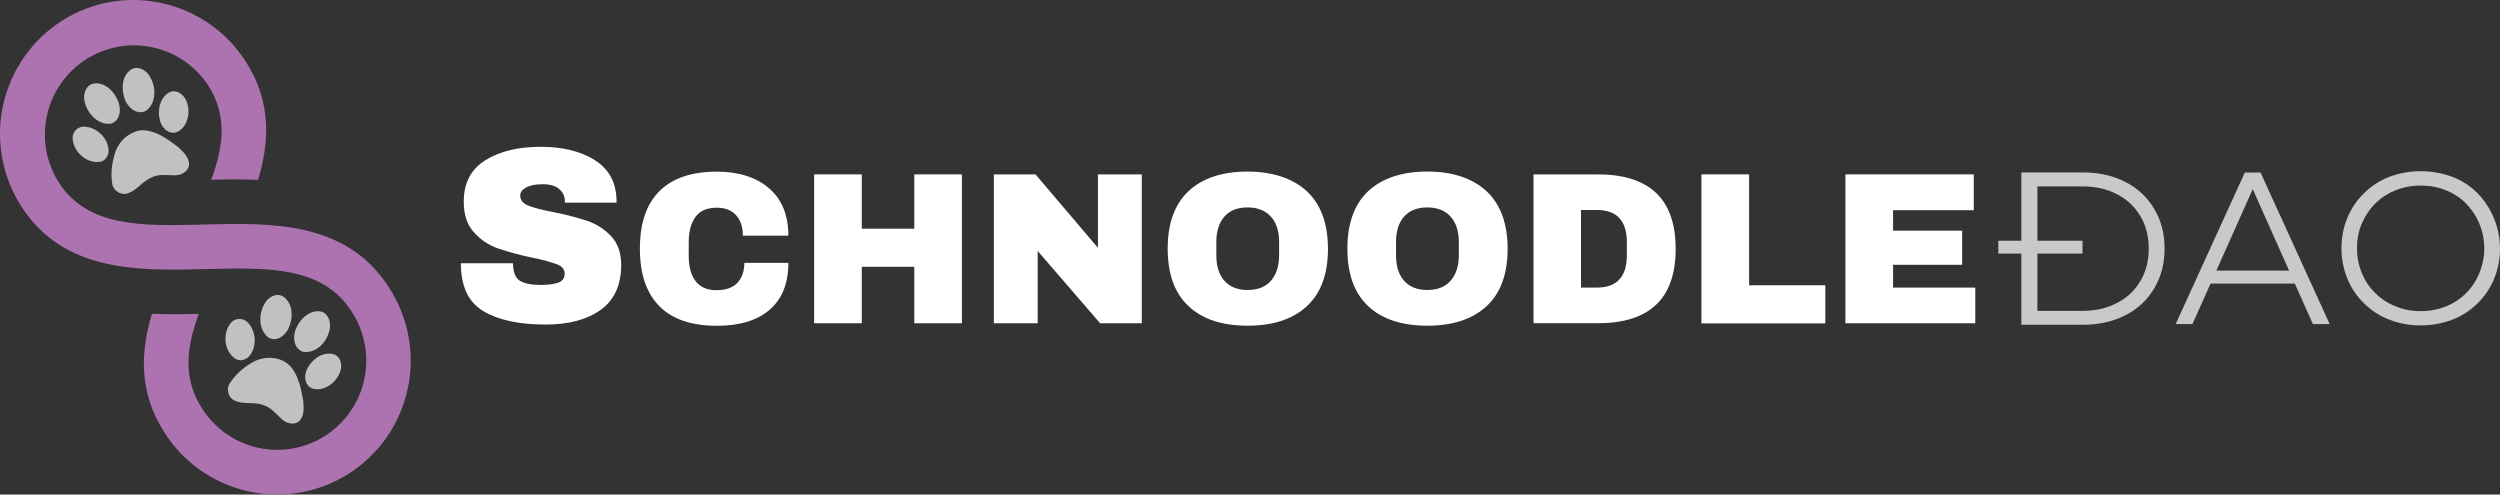 <?xml version="1.0" encoding="utf-8"?>
<svg viewBox="61.481 162.681 252.149 49.878" width="252.149" height="49.878" xmlns="http://www.w3.org/2000/svg">
    <rect x="61.481" y="162.681" width="252.149" height="49.878" fill="#333333" stroke="none"/>
    <defs>
        <mask id="id2">
            <g filter="url(#id1)">
                <rect x="-37.5" width="450" fill="#000000" y="-37.5" height="450" fill-opacity="0.698"/>
            </g>
        </mask>
        <filter x="0%" y="0%" width="100%" height="100%" id="id1">
            <feColorMatrix values="0 0 0 0 1 0 0 0 0 1 0 0 0 0 1 0 0 0 1 0" color-interpolation-filters="sRGB"/>
        </filter>
        <clipPath id="id6">
            <rect x="0" width="13" y="0" height="14"/>
        </clipPath>
        <clipPath id="id3">
            <path d="M 0.641 0.441 L 12.879 0.441 L 12.879 13.398 L 0.641 13.398 Z M 0.641 0.441 " clip-rule="nonzero"/>
        </clipPath>
        <clipPath id="id4">
            <path d="M -1.145 3.504 L 10.664 -0.805 L 14.699 10.309 L 2.891 14.617 Z M -1.145 3.504 " clip-rule="nonzero"/>
        </clipPath>
        <clipPath id="id5">
            <path d="M -1.172 3.547 L 10.637 -0.762 L 14.672 10.352 L 2.863 14.66 Z M -1.172 3.547 " clip-rule="nonzero"/>
        </clipPath>
        <mask id="id7">
            <g filter="url(#id1)">
                <rect x="-37.5" width="450" fill="#000000" y="-37.5" height="450" fill-opacity="0.698"/>
            </g>
        </mask>
        <clipPath id="id11">
            <rect x="0" width="12" y="0" height="14"/>
        </clipPath>
        <clipPath id="id8">
            <path d="M 0 0.238 L 12 0.238 L 12 13.441 L 0 13.441 Z M 0 0.238 " clip-rule="nonzero"/>
        </clipPath>
        <clipPath id="id9">
            <path d="M -2.379 9.812 L 2.098 -1.117 L 13.723 3.668 L 9.246 14.598 Z M -2.379 9.812 " clip-rule="nonzero"/>
        </clipPath>
        <clipPath id="id10">
            <path d="M -2.379 9.812 L 2.098 -1.117 L 13.723 3.668 L 9.246 14.598 Z M -2.379 9.812 " clip-rule="nonzero"/>
        </clipPath>
    </defs>
    <path fill="#ad73b1" d="M 86.305 168.945 C 88.844 172.938 88.68 176.965 87.512 180.82 C 85.871 180.75 84.285 180.773 82.781 180.809 C 84.047 177.449 84.402 174.344 82.52 171.352 C 82.199 170.859 81.836 170.402 81.426 169.98 C 81.02 169.559 80.574 169.184 80.094 168.848 C 79.609 168.516 79.102 168.23 78.562 167.996 C 78.027 167.766 77.473 167.586 76.898 167.461 C 76.328 167.336 75.746 167.266 75.16 167.254 C 74.578 167.242 73.996 167.289 73.418 167.391 C 72.84 167.496 72.281 167.652 71.734 167.867 C 71.188 168.078 70.668 168.344 70.172 168.656 C 69.68 168.973 69.219 169.332 68.797 169.734 C 68.371 170.141 67.992 170.582 67.652 171.062 C 67.316 171.543 67.027 172.051 66.789 172.586 C 66.551 173.121 66.363 173.676 66.234 174.25 C 66.102 174.82 66.031 175.402 66.012 175.988 C 65.996 176.574 66.035 177.16 66.129 177.738 C 66.227 178.316 66.379 178.883 66.586 179.43 C 66.793 179.98 67.051 180.504 67.359 181.004 C 70.285 185.629 75.758 185.488 82.105 185.328 C 88.832 185.156 96.461 184.961 100.754 191.734 C 101.234 192.484 101.641 193.273 101.965 194.102 C 102.293 194.93 102.535 195.781 102.691 196.66 C 102.848 197.535 102.918 198.418 102.902 199.309 C 102.887 200.199 102.781 201.078 102.59 201.949 C 102.402 202.82 102.129 203.664 101.77 204.477 C 101.414 205.293 100.98 206.066 100.473 206.797 C 99.961 207.527 99.387 208.199 98.742 208.812 C 98.102 209.43 97.406 209.977 96.656 210.453 C 95.906 210.93 95.117 211.328 94.289 211.652 C 93.457 211.973 92.605 212.207 91.73 212.359 C 90.855 212.512 89.973 212.578 89.086 212.555 C 88.195 212.531 87.32 212.422 86.453 212.223 C 85.586 212.027 84.75 211.746 83.938 211.383 C 83.125 211.02 82.359 210.578 81.633 210.062 C 80.91 209.547 80.242 208.965 79.633 208.32 C 79.023 207.672 78.484 206.969 78.012 206.215 C 75.477 202.223 75.637 198.195 76.809 194.332 C 78.449 194.398 80.031 194.375 81.535 194.34 C 80.285 197.699 79.918 200.809 81.812 203.797 C 82.125 204.305 82.484 204.773 82.891 205.207 C 83.297 205.641 83.738 206.031 84.223 206.379 C 84.707 206.723 85.219 207.016 85.758 207.262 C 86.301 207.504 86.859 207.695 87.438 207.828 C 88.02 207.957 88.605 208.031 89.199 208.051 C 89.789 208.066 90.379 208.023 90.965 207.922 C 91.551 207.82 92.121 207.664 92.672 207.449 C 93.227 207.234 93.754 206.969 94.254 206.648 C 94.758 206.332 95.223 205.965 95.648 205.555 C 96.078 205.141 96.465 204.691 96.805 204.203 C 97.145 203.719 97.434 203.199 97.668 202.656 C 97.906 202.109 98.09 201.547 98.215 200.965 C 98.34 200.383 98.41 199.797 98.418 199.203 C 98.43 198.605 98.383 198.016 98.273 197.43 C 98.168 196.848 98.004 196.277 97.785 195.723 C 97.566 195.172 97.293 194.645 96.973 194.145 C 94.043 189.523 88.57 189.66 82.223 189.82 C 75.5 189.992 67.867 190.188 63.574 183.414 C 63.102 182.664 62.707 181.875 62.387 181.051 C 62.066 180.223 61.832 179.371 61.68 178.5 C 61.527 177.625 61.465 176.746 61.484 175.859 C 61.504 174.973 61.613 174.098 61.805 173.234 C 61.996 172.367 62.273 171.531 62.629 170.719 C 62.988 169.91 63.422 169.141 63.93 168.414 C 64.438 167.688 65.012 167.02 65.648 166.406 C 66.289 165.797 66.984 165.254 67.73 164.777 C 73.98 160.789 82.324 162.664 86.305 168.945 Z M 86.305 168.945 " fill-opacity="1" fill-rule="nonzero"/>
    <g mask="url(#id2)">
        <g transform="matrix(1, 0, 0, 1, 68, 169)">
            <g clip-path="url(#id6)">
                <g clip-path="url(#id3)">
                    <g clip-path="url(#id4)">
                        <g clip-path="url(#id5)">
                            <path fill="#ffffff" d="M 7.082 6.977 C 6.152 7.348 5.508 7.996 5.141 8.93 C 4.809 9.922 4.625 11.004 4.785 12.051 C 4.797 12.832 5.637 13.441 6.383 13.176 C 7.289 12.879 7.84 11.969 8.723 11.602 C 9.445 11.211 10.273 11.359 11.043 11.359 C 11.719 11.395 12.488 11.004 12.555 10.277 C 12.555 9.551 11.973 9 11.477 8.539 C 10.559 7.84 9.582 7.102 8.426 6.871 C 7.965 6.77 7.52 6.805 7.082 6.977 Z M 1.574 6.516 C 1.34 6.594 1.152 6.734 1.012 6.938 C 0.867 7.137 0.801 7.363 0.805 7.609 C 0.852 8.965 2.191 10.207 3.582 10 C 4.156 9.898 4.477 9.312 4.43 8.77 C 4.328 7.609 3.305 6.586 2.148 6.469 C 1.953 6.438 1.762 6.453 1.574 6.516 Z M 10.699 2.934 C 9.668 3.379 9.336 4.691 9.586 5.703 C 9.703 6.465 10.426 7.27 11.25 7.027 C 12.375 6.602 12.699 5.129 12.363 4.082 C 12.164 3.375 11.465 2.703 10.699 2.934 Z M 2.723 2.16 C 2.129 2.402 1.875 3.184 1.988 3.793 C 2.207 5.016 3.242 6.246 4.57 6.164 C 4.695 6.152 4.809 6.113 4.918 6.051 C 5.672 5.625 5.684 4.59 5.387 3.875 C 5.008 2.922 4.113 1.988 3.012 2.094 C 2.914 2.102 2.816 2.125 2.723 2.16 Z M 6.855 0.609 L 6.785 0.645 C 5.867 1.172 5.707 2.391 5.961 3.336 C 6.145 4.199 6.891 5.129 7.867 4.98 C 8.008 4.953 8.137 4.902 8.258 4.82 C 9.219 4.059 9.242 2.586 8.691 1.574 C 8.395 0.883 7.59 0.332 6.855 0.609 Z M 6.855 0.609 " fill-opacity="1" fill-rule="nonzero"/>
                        </g>
                    </g>
                </g>
            </g>
        </g>
    </g>
    <g mask="url(#id7)">
        <g transform="matrix(1, 0, 0, 1, 84, 192)">
            <g clip-path="url(#id11)">
                <g clip-path="url(#id8)">
                    <g clip-path="url(#id9)">
                        <g clip-path="url(#id10)">
                            <path fill="#ffffff" d="M 5.852 6.996 C 4.992 6.637 3.938 6.719 3.109 7.133 C 2.191 7.641 1.344 8.316 0.758 9.191 C 0.238 9.777 0.445 10.793 1.18 11.102 C 2.055 11.492 3.074 11.195 3.969 11.516 C 4.762 11.711 5.277 12.379 5.852 12.906 C 6.324 13.391 7.16 13.621 7.699 13.125 C 8.184 12.598 8.125 11.781 8.066 11.113 C 7.859 9.973 7.641 8.766 6.93 7.824 C 6.648 7.445 6.289 7.172 5.852 6.996 Z M 2.086 2.945 C 1.863 2.848 1.629 2.824 1.387 2.875 C 1.145 2.93 0.941 3.047 0.781 3.234 C -0.094 4.27 0.055 6.098 1.227 6.867 C 1.719 7.18 2.352 6.961 2.684 6.535 C 3.383 5.602 3.316 4.164 2.547 3.289 C 2.422 3.137 2.27 3.023 2.086 2.945 Z M 11.234 6.441 C 10.18 6.074 9.043 6.812 8.551 7.73 C 8.125 8.363 8.125 9.445 8.895 9.824 C 10.008 10.262 11.246 9.398 11.695 8.398 C 12.039 7.773 11.969 6.789 11.234 6.441 Z M 5.863 0.496 C 5.254 0.266 4.543 0.68 4.223 1.207 C 3.559 2.254 3.5 3.867 4.531 4.707 C 4.637 4.773 4.746 4.82 4.863 4.855 C 5.715 5.051 6.414 4.305 6.68 3.566 C 7.047 2.613 7 1.312 6.117 0.645 C 6.047 0.57 5.961 0.52 5.863 0.496 Z M 9.965 2.133 C 9.941 2.121 9.922 2.113 9.895 2.113 C 8.863 1.883 7.922 2.676 7.473 3.539 C 7.027 4.309 6.957 5.492 7.785 6.047 C 7.906 6.129 8.039 6.172 8.184 6.184 C 9.414 6.266 10.41 5.195 10.688 4.078 C 10.918 3.379 10.699 2.422 9.965 2.133 Z M 9.965 2.133 " fill-opacity="1" fill-rule="nonzero"/>
                        </g>
                    </g>
                </g>
            </g>
        </g>
    </g>
    <path fill="#c9c9c9" d="M 294.758 195.363 L 296.449 195.363 L 289.48 180.086 L 287.891 180.086 L 280.922 195.363 L 282.613 195.363 L 284.434 191.285 L 292.938 191.285 Z M 285.02 189.977 L 288.691 181.758 L 292.359 189.977 Z M 285.02 189.977 " fill-opacity="1" fill-rule="nonzero"/>
    <path fill="#c9c9c9" d="M 305.645 195.5 C 304.547 195.512 303.484 195.32 302.461 194.922 C 301.5 194.555 300.652 194.004 299.918 193.277 C 299.191 192.57 298.633 191.746 298.242 190.809 C 297.84 189.82 297.637 188.789 297.637 187.723 C 297.637 186.652 297.84 185.621 298.242 184.633 C 298.637 183.691 299.199 182.863 299.93 182.152 C 300.66 181.438 301.496 180.895 302.445 180.52 C 303.477 180.137 304.539 179.949 305.637 179.949 C 306.734 179.949 307.797 180.137 308.828 180.52 C 309.781 180.887 310.621 181.43 311.352 182.148 C 311.898 182.711 312.352 183.34 312.715 184.035 C 313.078 184.73 313.336 185.465 313.484 186.238 C 313.633 187.008 313.668 187.785 313.59 188.566 C 313.512 189.348 313.324 190.102 313.027 190.828 C 312.633 191.77 312.07 192.594 311.34 193.305 C 310.609 194.016 309.773 194.555 308.824 194.922 C 307.797 195.309 306.738 195.5 305.645 195.5 Z M 305.645 194.055 C 306.516 194.066 307.359 193.91 308.168 193.586 C 308.934 193.281 309.609 192.84 310.191 192.262 C 310.777 191.684 311.227 191.012 311.535 190.25 C 311.781 189.66 311.941 189.047 312.008 188.414 C 312.074 187.777 312.051 187.148 311.93 186.52 C 311.812 185.891 311.605 185.297 311.309 184.73 C 311.012 184.164 310.641 183.652 310.195 183.195 C 309.613 182.613 308.938 182.172 308.168 181.871 C 307.359 181.547 306.516 181.391 305.645 181.402 C 304.766 181.391 303.918 181.547 303.098 181.871 C 302.332 182.176 301.648 182.617 301.055 183.195 C 300.477 183.781 300.023 184.453 299.699 185.211 C 299.359 186.016 299.195 186.855 299.215 187.73 C 299.207 188.598 299.367 189.43 299.699 190.234 C 300.012 191 300.461 191.672 301.055 192.246 C 301.641 192.836 302.324 193.277 303.098 193.574 C 303.914 193.91 304.762 194.074 305.645 194.055 Z M 305.645 194.055 " fill-opacity="1" fill-rule="nonzero"/>
    <path fill="#ffffff" d="M 139.055 181.68 C 140.344 182.789 140.996 184.387 140.996 186.449 L 136.406 186.449 C 136.406 185.578 136.18 184.887 135.719 184.387 C 135.258 183.883 134.613 183.629 133.777 183.629 C 132.805 183.629 132.086 183.934 131.633 184.551 C 131.18 185.168 130.945 186.008 130.945 187.102 L 130.945 188.496 C 130.945 189.57 131.172 190.43 131.633 191.027 C 132.09 191.629 132.789 191.949 133.727 191.949 C 134.664 191.949 135.367 191.715 135.836 191.227 C 136.305 190.738 136.555 190.066 136.555 189.195 L 140.996 189.195 C 140.996 191.242 140.375 192.82 139.121 193.91 C 137.863 195 136.086 195.539 133.793 195.539 C 131.23 195.539 129.305 194.887 127.996 193.574 C 126.691 192.266 126.02 190.336 126.02 187.766 C 126.02 185.199 126.676 183.266 127.996 181.957 C 129.305 180.648 131.246 179.992 133.793 179.992 C 136.008 180.004 137.766 180.559 139.055 181.68 Z M 139.055 181.68 " fill-opacity="1" fill-rule="nonzero"/>
    <path fill="#ffffff" d="M 153.695 195.285 L 153.695 189.59 L 148.402 189.59 L 148.402 195.285 L 143.594 195.285 L 143.594 180.27 L 148.402 180.27 L 148.402 185.746 L 153.695 185.746 L 153.695 180.27 L 158.5 180.27 L 158.5 195.285 Z M 153.695 195.285 " fill-opacity="1" fill-rule="nonzero"/>
    <path fill="#ffffff" d="M 172.438 195.285 L 166.141 187.992 L 166.141 195.285 L 161.719 195.285 L 161.719 180.27 L 165.922 180.27 L 172.219 187.676 L 172.219 180.27 L 176.641 180.27 L 176.641 195.285 Z M 172.438 195.285 " fill-opacity="1" fill-rule="nonzero"/>
    <path fill="#ffffff" d="M 193.305 181.984 C 194.715 183.312 195.418 185.242 195.418 187.777 C 195.418 190.309 194.715 192.242 193.305 193.551 C 191.898 194.859 189.906 195.531 187.328 195.531 C 184.75 195.531 182.754 194.879 181.348 193.551 C 179.941 192.227 179.254 190.312 179.254 187.758 C 179.254 185.207 179.957 183.273 181.348 181.969 C 182.738 180.66 184.742 179.984 187.328 179.984 C 189.891 180.004 191.883 180.676 193.305 181.984 Z M 184.965 184.535 C 184.43 185.156 184.16 186.012 184.16 187.066 L 184.16 188.461 C 184.16 189.52 184.43 190.375 184.965 190.992 C 185.5 191.605 186.289 191.93 187.309 191.93 C 188.348 191.93 189.137 191.613 189.672 190.992 C 190.207 190.371 190.492 189.512 190.492 188.461 L 190.492 187.07 C 190.492 186.012 190.227 185.156 189.672 184.539 C 189.117 183.922 188.332 183.602 187.309 183.602 C 186.289 183.602 185.5 183.914 184.965 184.535 Z M 184.965 184.535 " fill-opacity="1" fill-rule="nonzero"/>
    <path fill="#ffffff" d="M 211.43 181.984 C 212.836 183.312 213.539 185.242 213.539 187.777 C 213.539 190.309 212.836 192.242 211.43 193.551 C 210.023 194.859 208.031 195.531 205.449 195.531 C 202.871 195.531 200.879 194.879 199.469 193.551 C 198.062 192.227 197.379 190.312 197.379 187.758 C 197.379 185.207 198.082 183.273 199.469 181.969 C 200.879 180.656 202.871 179.984 205.449 179.984 C 208.027 179.984 210.023 180.676 211.43 181.984 Z M 203.086 184.535 C 202.551 185.156 202.285 186.012 202.285 187.066 L 202.285 188.461 C 202.285 189.52 202.551 190.375 203.086 190.992 C 203.625 191.605 204.41 191.93 205.434 191.93 C 206.457 191.93 207.258 191.613 207.793 190.992 C 208.332 190.371 208.617 189.512 208.617 188.461 L 208.617 187.07 C 208.617 186.012 208.348 185.156 207.793 184.539 C 207.258 183.918 206.453 183.602 205.434 183.602 C 204.41 183.602 203.641 183.914 203.086 184.535 Z M 203.086 184.535 " fill-opacity="1" fill-rule="nonzero"/>
    <path fill="#ffffff" d="M 230.488 187.777 C 230.488 192.781 227.871 195.281 222.633 195.281 L 216.152 195.281 L 216.152 180.27 L 222.633 180.27 C 227.859 180.27 230.488 182.773 230.488 187.777 Z M 220.941 191.688 L 222.535 191.688 C 224.543 191.688 225.566 190.598 225.566 188.43 L 225.566 187.117 C 225.566 184.949 224.562 183.859 222.535 183.859 L 220.941 183.859 Z M 220.941 191.688 " fill-opacity="1" fill-rule="nonzero"/>
    <path fill="#ffffff" d="M 233.086 180.27 L 237.895 180.27 L 237.895 191.453 L 245.582 191.453 L 245.582 195.297 L 233.086 195.297 Z M 233.086 180.27 " fill-opacity="1" fill-rule="nonzero"/>
    <path fill="#ffffff" d="M 247.609 180.27 L 260.555 180.27 L 260.555 183.883 L 252.414 183.883 L 252.414 185.945 L 259.383 185.945 L 259.383 189.387 L 252.414 189.387 L 252.414 191.688 L 260.707 191.688 L 260.707 195.285 L 247.609 195.285 Z M 247.609 180.27 " fill-opacity="1" fill-rule="nonzero"/>
    <path fill="#ffffff" d="M 121.469 178.828 C 122.895 179.734 123.613 181.059 123.664 182.824 L 123.664 183.125 L 118.453 183.125 L 118.453 183.023 C 118.465 182.52 118.277 182.098 117.902 181.766 C 117.531 181.43 116.98 181.262 116.227 181.262 C 115.469 181.262 114.918 181.375 114.535 181.598 C 114.133 181.816 113.949 182.086 113.949 182.402 C 113.949 182.855 114.215 183.191 114.75 183.41 C 115.289 183.629 116.141 183.863 117.332 184.082 C 118.492 184.312 119.637 184.609 120.766 184.973 C 121.668 185.293 122.453 185.801 123.113 186.5 C 123.785 187.203 124.121 188.16 124.137 189.371 C 124.137 191.418 123.449 192.949 122.059 193.938 C 120.672 194.93 118.828 195.414 116.516 195.414 C 113.816 195.414 111.727 194.961 110.219 194.055 C 108.711 193.148 107.965 191.555 107.965 189.234 L 113.223 189.234 C 113.223 190.109 113.453 190.695 113.895 190.984 C 114.336 191.27 115.051 191.418 116.004 191.418 C 116.707 191.418 117.293 191.352 117.746 191.199 C 118.199 191.051 118.434 190.746 118.434 190.281 C 118.434 189.859 118.184 189.543 117.664 189.34 C 116.852 189.051 116.02 188.828 115.168 188.668 C 113.988 188.43 112.828 188.113 111.688 187.73 C 110.742 187.395 109.938 186.852 109.277 186.102 C 108.586 185.344 108.254 184.32 108.254 183.027 C 108.254 181.129 108.992 179.738 110.449 178.832 C 111.906 177.926 113.766 177.488 116.008 177.488 C 118.234 177.484 120.043 177.938 121.469 178.828 Z M 121.469 178.828 " fill-opacity="1" fill-rule="nonzero"/>
    <path fill="#c9c9c9" d="M 278.77 183.773 C 278.07 182.582 277.105 181.676 275.879 181.051 C 274.637 180.402 273.207 180.074 271.59 180.074 L 265.352 180.074 L 265.352 186.961 L 263.031 186.961 L 263.031 188.258 L 265.352 188.258 L 265.352 195.434 L 271.59 195.434 C 273.207 195.434 274.637 195.105 275.879 194.457 C 277.105 193.832 278.07 192.926 278.77 191.738 C 279.457 190.574 279.801 189.246 279.801 187.754 C 279.801 186.262 279.457 184.934 278.77 183.773 Z M 277.367 191.012 C 276.801 191.977 276.02 192.715 275.023 193.227 C 274.02 193.766 272.844 194.035 271.5 194.035 L 266.973 194.035 L 266.973 188.258 L 271.523 188.258 L 271.523 186.961 L 266.973 186.961 L 266.973 181.48 L 271.504 181.48 C 272.848 181.48 274.023 181.75 275.027 182.285 C 276.023 182.801 276.805 183.539 277.371 184.504 C 277.926 185.445 278.203 186.531 278.203 187.762 C 278.203 188.988 277.926 190.074 277.367 191.012 Z M 277.367 191.012 " fill-opacity="1" fill-rule="nonzero"/>
</svg>
